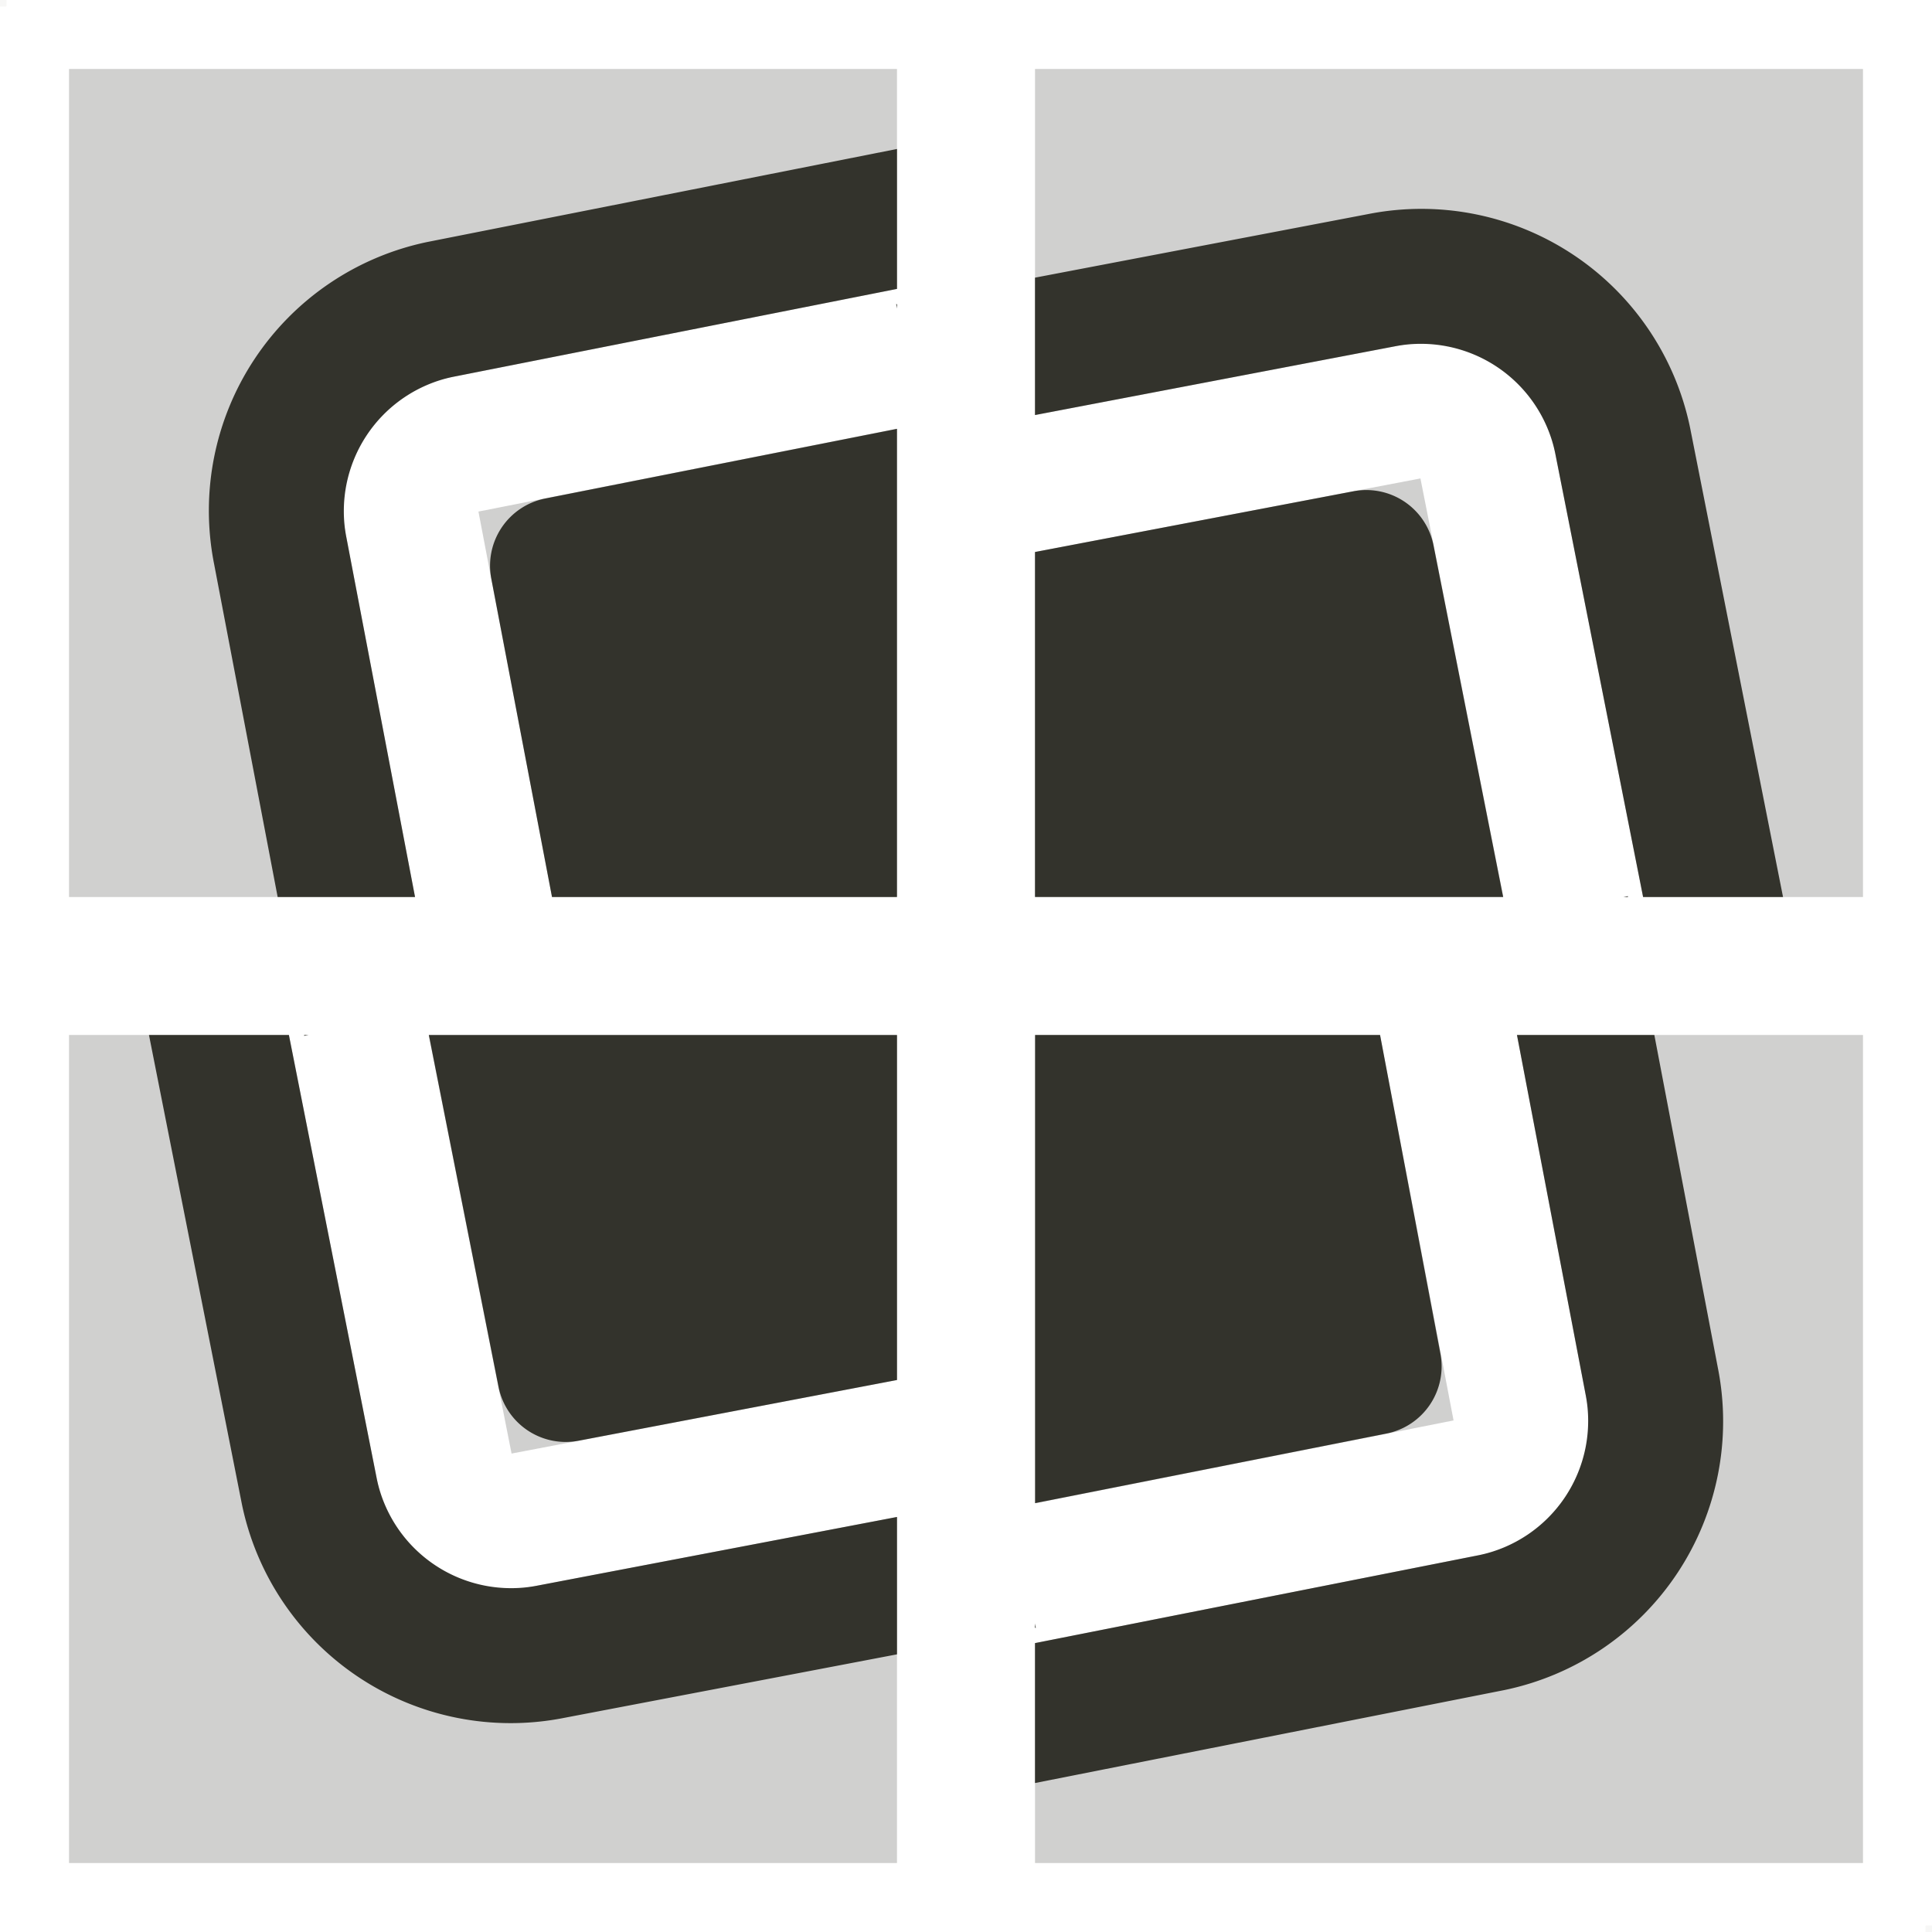 <svg id="create-corners.svg" xmlns="http://www.w3.org/2000/svg" width="28" height="28" viewBox="0 0 28 28">
  <defs>
    <style>
      .cls-1 {
        fill: #b1aea8;
        opacity: 0.1;
      }

      .cls-1, .cls-2, .cls-3 {
        fill-rule: evenodd;
      }

      .cls-2, .cls-3 {
        fill: #33332c;
      }

      .cls-2 {
        opacity: 0.23;
      }
    </style>
  </defs>
  <path id="sizer" class="cls-1" d="M151,265h0.094v0.094H151V265Zm27.906,27.906H179V293h-0.094v-0.094Z" transform="translate(-151 -265)"/>
  <path class="cls-2" d="M166,292v-3.187l6.433-1.274,1.919-.379L172.985,280H178v12H166Zm7.539-20.433-0.379-1.919L166,271.015V266h12v12h-3.187Zm-15.972-1.106-1.919.379,1.367,7.16H152V266h12v3.187ZM164,285l-5.586,1.066-1.2-6.061H164v5Zm0-7h-5l-1.066-5.586,6.061-1.2V278Zm2-5,5.586-1.066,1.2,6.061H166v-5Zm0,7h5l1.066,5.586-6.061,1.2V280Zm-9.539,6.433,0.379,1.919,7.16-1.367V292H152V280h3.187Z" transform="translate(-151 -265)"/>
  <path class="cls-3" d="M174.813,278l-1.274-6.433a1.988,1.988,0,0,0-2.333-1.546l-5.206.994v-1.991l4.826-.921a3.977,3.977,0,0,1,4.667,3.091L176.841,278h-2.028ZM164,269.187l-6.433,1.274a1.988,1.988,0,0,0-1.546,2.333L157.015,278h-1.991l-0.921-4.826a3.977,3.977,0,0,1,3.091-4.667L164,267.159v2.028ZM155.471,280l-0.063.012,0-.012h0.065Zm0.99,6.433a1.988,1.988,0,0,0,2.333,1.546l5.206-.994v1.991l-4.826.921a3.977,3.977,0,0,1-4.667-3.091L153.159,280h2.028ZM171.775,272.9l1.01,5.1H166v-5l4.609-.879A0.993,0.993,0,0,1,171.775,272.9ZM164,269.471l-0.012-.063,0.012,0v0.065Zm-5.1,2.754,5.1-1.01V278h-5l-0.879-4.609A0.993,0.993,0,0,1,158.9,272.225ZM158.225,285.1l-1.01-5.1H164v5l-4.609.879A0.993,0.993,0,0,1,158.225,285.1ZM166,288.529l0.012,0.063-0.012,0v-0.065Zm5.874-3.92a0.993,0.993,0,0,1-.773,1.166l-5.1,1.01V280h5Zm2.72-6.609h-0.065l0.063-.012ZM166,288.813l6.433-1.274a1.988,1.988,0,0,0,1.546-2.333L172.985,280h1.991l0.921,4.826a3.977,3.977,0,0,1-3.091,4.667L166,290.841v-2.028Z" transform="translate(-151 -265)"/>
</svg>
